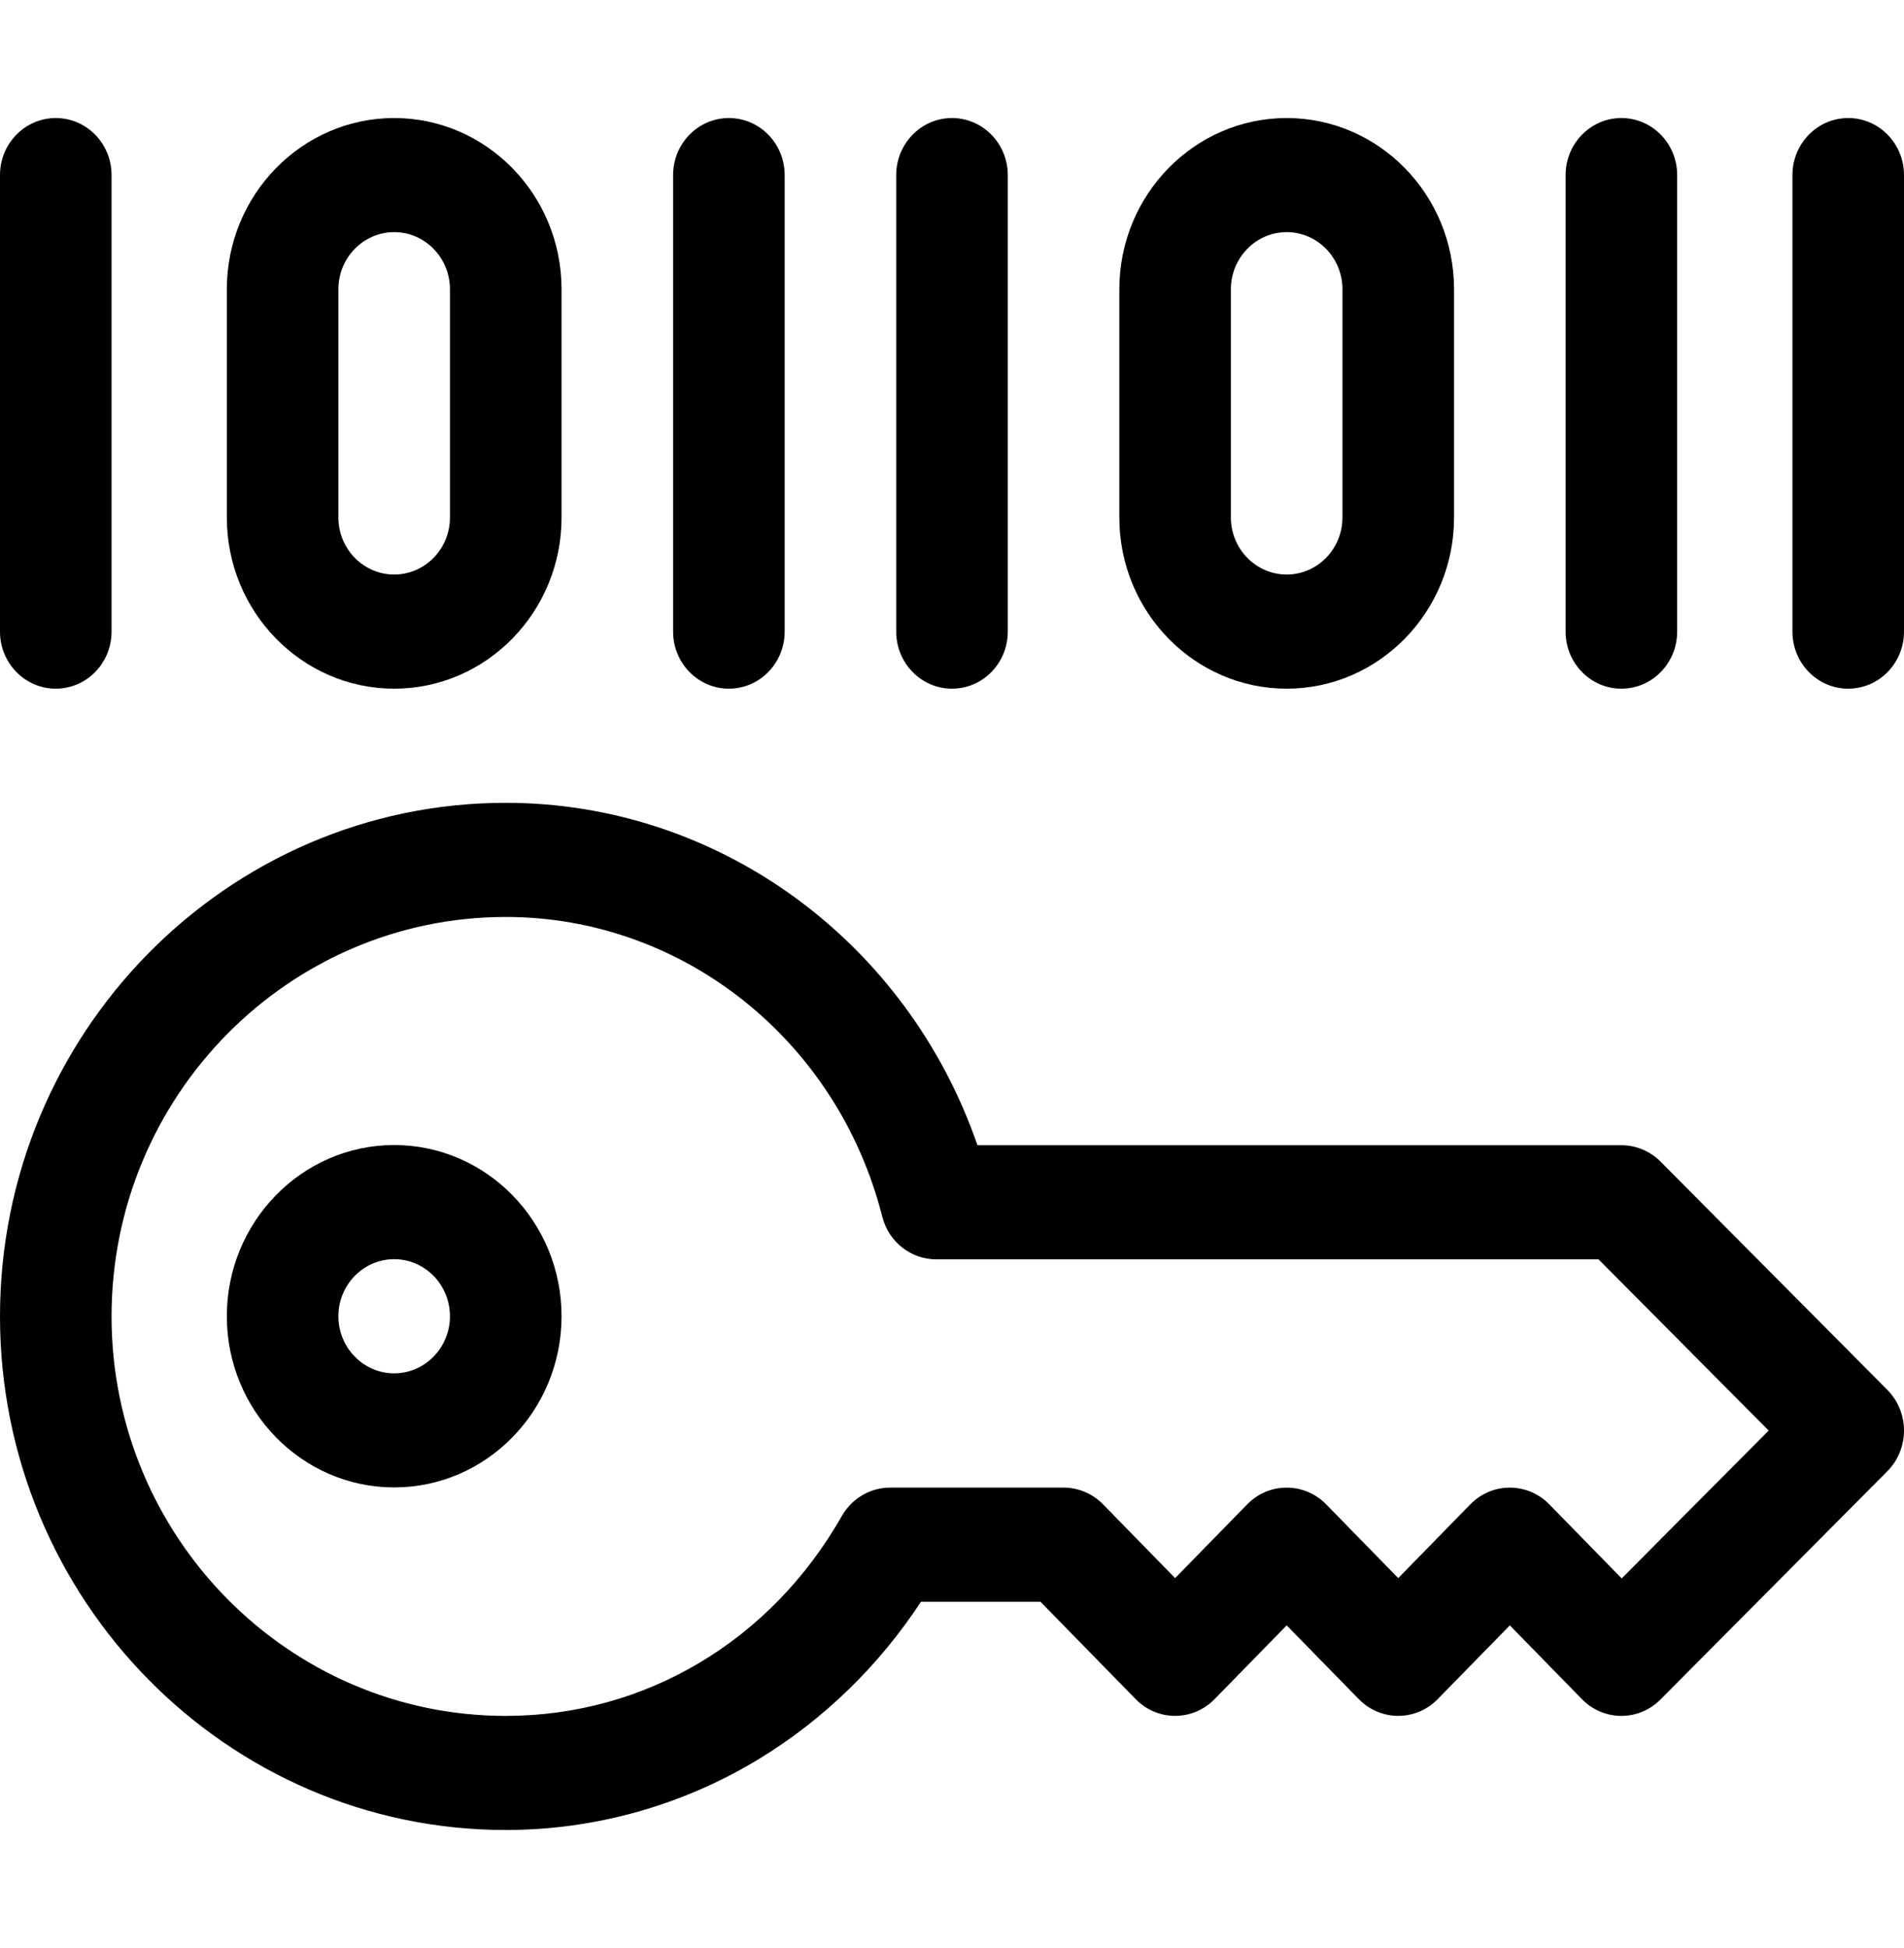 <svg width="44" height="45" viewBox="0 0 44 45" fill="none" xmlns="http://www.w3.org/2000/svg">
<path d="M38.373 26.835C38.132 26.593 37.807 26.457 37.469 26.457H22.588C20.963 21.752 16.615 18.547 11.688 18.547C5.243 18.547 0 23.87 0 30.412C0 36.955 5.243 42.277 11.688 42.277C13.752 42.277 15.778 41.709 17.546 40.632C19.033 39.727 20.313 38.482 21.283 37.004H24.044L26.245 39.254C26.748 39.769 27.564 39.769 28.068 39.254L29.734 37.55L31.401 39.254C31.904 39.769 32.721 39.769 33.224 39.254L34.891 37.55L36.557 39.254C37.058 39.767 37.868 39.77 38.373 39.262L43.615 33.989C43.861 33.741 44 33.402 44 33.049C44 32.695 43.861 32.357 43.615 32.109L38.373 26.835ZM37.476 36.465L35.802 34.753C35.299 34.239 34.483 34.239 33.979 34.753L32.312 36.458L30.646 34.753C30.142 34.239 29.326 34.239 28.823 34.753L27.156 36.458L25.49 34.753C25.248 34.506 24.92 34.367 24.578 34.367H20.57C20.111 34.367 19.686 34.617 19.455 35.022C17.81 37.914 14.906 39.641 11.688 39.641C6.665 39.641 2.578 35.501 2.578 30.412C2.578 25.323 6.665 21.184 11.688 21.184C15.778 21.184 19.355 24.03 20.388 28.106C20.535 28.688 21.048 29.094 21.636 29.094H36.941L40.873 33.049L37.476 36.465Z" fill="black"/>
<path d="M9.109 26.453C6.977 26.453 5.242 28.227 5.242 30.408C5.242 32.589 6.977 34.363 9.109 34.363C11.242 34.363 12.977 32.589 12.977 30.408C12.977 28.227 11.242 26.453 9.109 26.453ZM9.109 31.727C8.399 31.727 7.82 31.135 7.82 30.408C7.82 29.681 8.399 29.09 9.109 29.09C9.82 29.09 10.398 29.681 10.398 30.408C10.398 31.135 9.82 31.727 9.109 31.727Z" fill="black"/>
<path d="M12.977 11.955V6.682C12.977 4.501 11.242 2.727 9.109 2.727C6.977 2.727 5.242 4.501 5.242 6.682V11.955C5.242 14.136 6.977 15.91 9.109 15.91C11.242 15.91 12.977 14.136 12.977 11.955ZM7.82 11.955V6.682C7.82 5.955 8.399 5.363 9.109 5.363C9.82 5.363 10.398 5.955 10.398 6.682V11.955C10.398 12.682 9.82 13.273 9.109 13.273C8.399 13.273 7.82 12.682 7.82 11.955Z" fill="black"/>
<path d="M1.289 15.91C2.001 15.91 2.578 15.32 2.578 14.592V4.045C2.578 3.317 2.001 2.727 1.289 2.727C0.577 2.727 0 3.317 0 4.045V14.592C0 15.32 0.577 15.91 1.289 15.91Z" fill="black"/>
<path d="M33.602 11.955V6.682C33.602 4.501 31.867 2.727 29.734 2.727C27.602 2.727 25.867 4.501 25.867 6.682V11.955C25.867 14.136 27.602 15.91 29.734 15.91C31.867 15.91 33.602 14.136 33.602 11.955ZM28.445 11.955V6.682C28.445 5.955 29.024 5.363 29.734 5.363C30.445 5.363 31.023 5.955 31.023 6.682V11.955C31.023 12.682 30.445 13.273 29.734 13.273C29.024 13.273 28.445 12.682 28.445 11.955Z" fill="black"/>
<path d="M18.133 14.592V4.045C18.133 3.317 17.556 2.727 16.844 2.727C16.132 2.727 15.555 3.317 15.555 4.045V14.592C15.555 15.32 16.132 15.91 16.844 15.91C17.556 15.91 18.133 15.32 18.133 14.592Z" fill="black"/>
<path d="M23.289 14.592V4.045C23.289 3.317 22.712 2.727 22 2.727C21.288 2.727 20.711 3.317 20.711 4.045V14.592C20.711 15.32 21.288 15.91 22 15.91C22.712 15.91 23.289 15.32 23.289 14.592Z" fill="black"/>
<path d="M38.758 14.592V4.045C38.758 3.317 38.181 2.727 37.469 2.727C36.757 2.727 36.18 3.317 36.18 4.045V14.592C36.18 15.32 36.757 15.91 37.469 15.91C38.181 15.91 38.758 15.32 38.758 14.592Z" fill="black"/>
<path d="M42.711 2.727C41.999 2.727 41.422 3.317 41.422 4.045V14.592C41.422 15.32 41.999 15.91 42.711 15.91C43.423 15.91 44 15.32 44 14.592V4.045C44 3.317 43.423 2.727 42.711 2.727Z" fill="black"/>
</svg>
